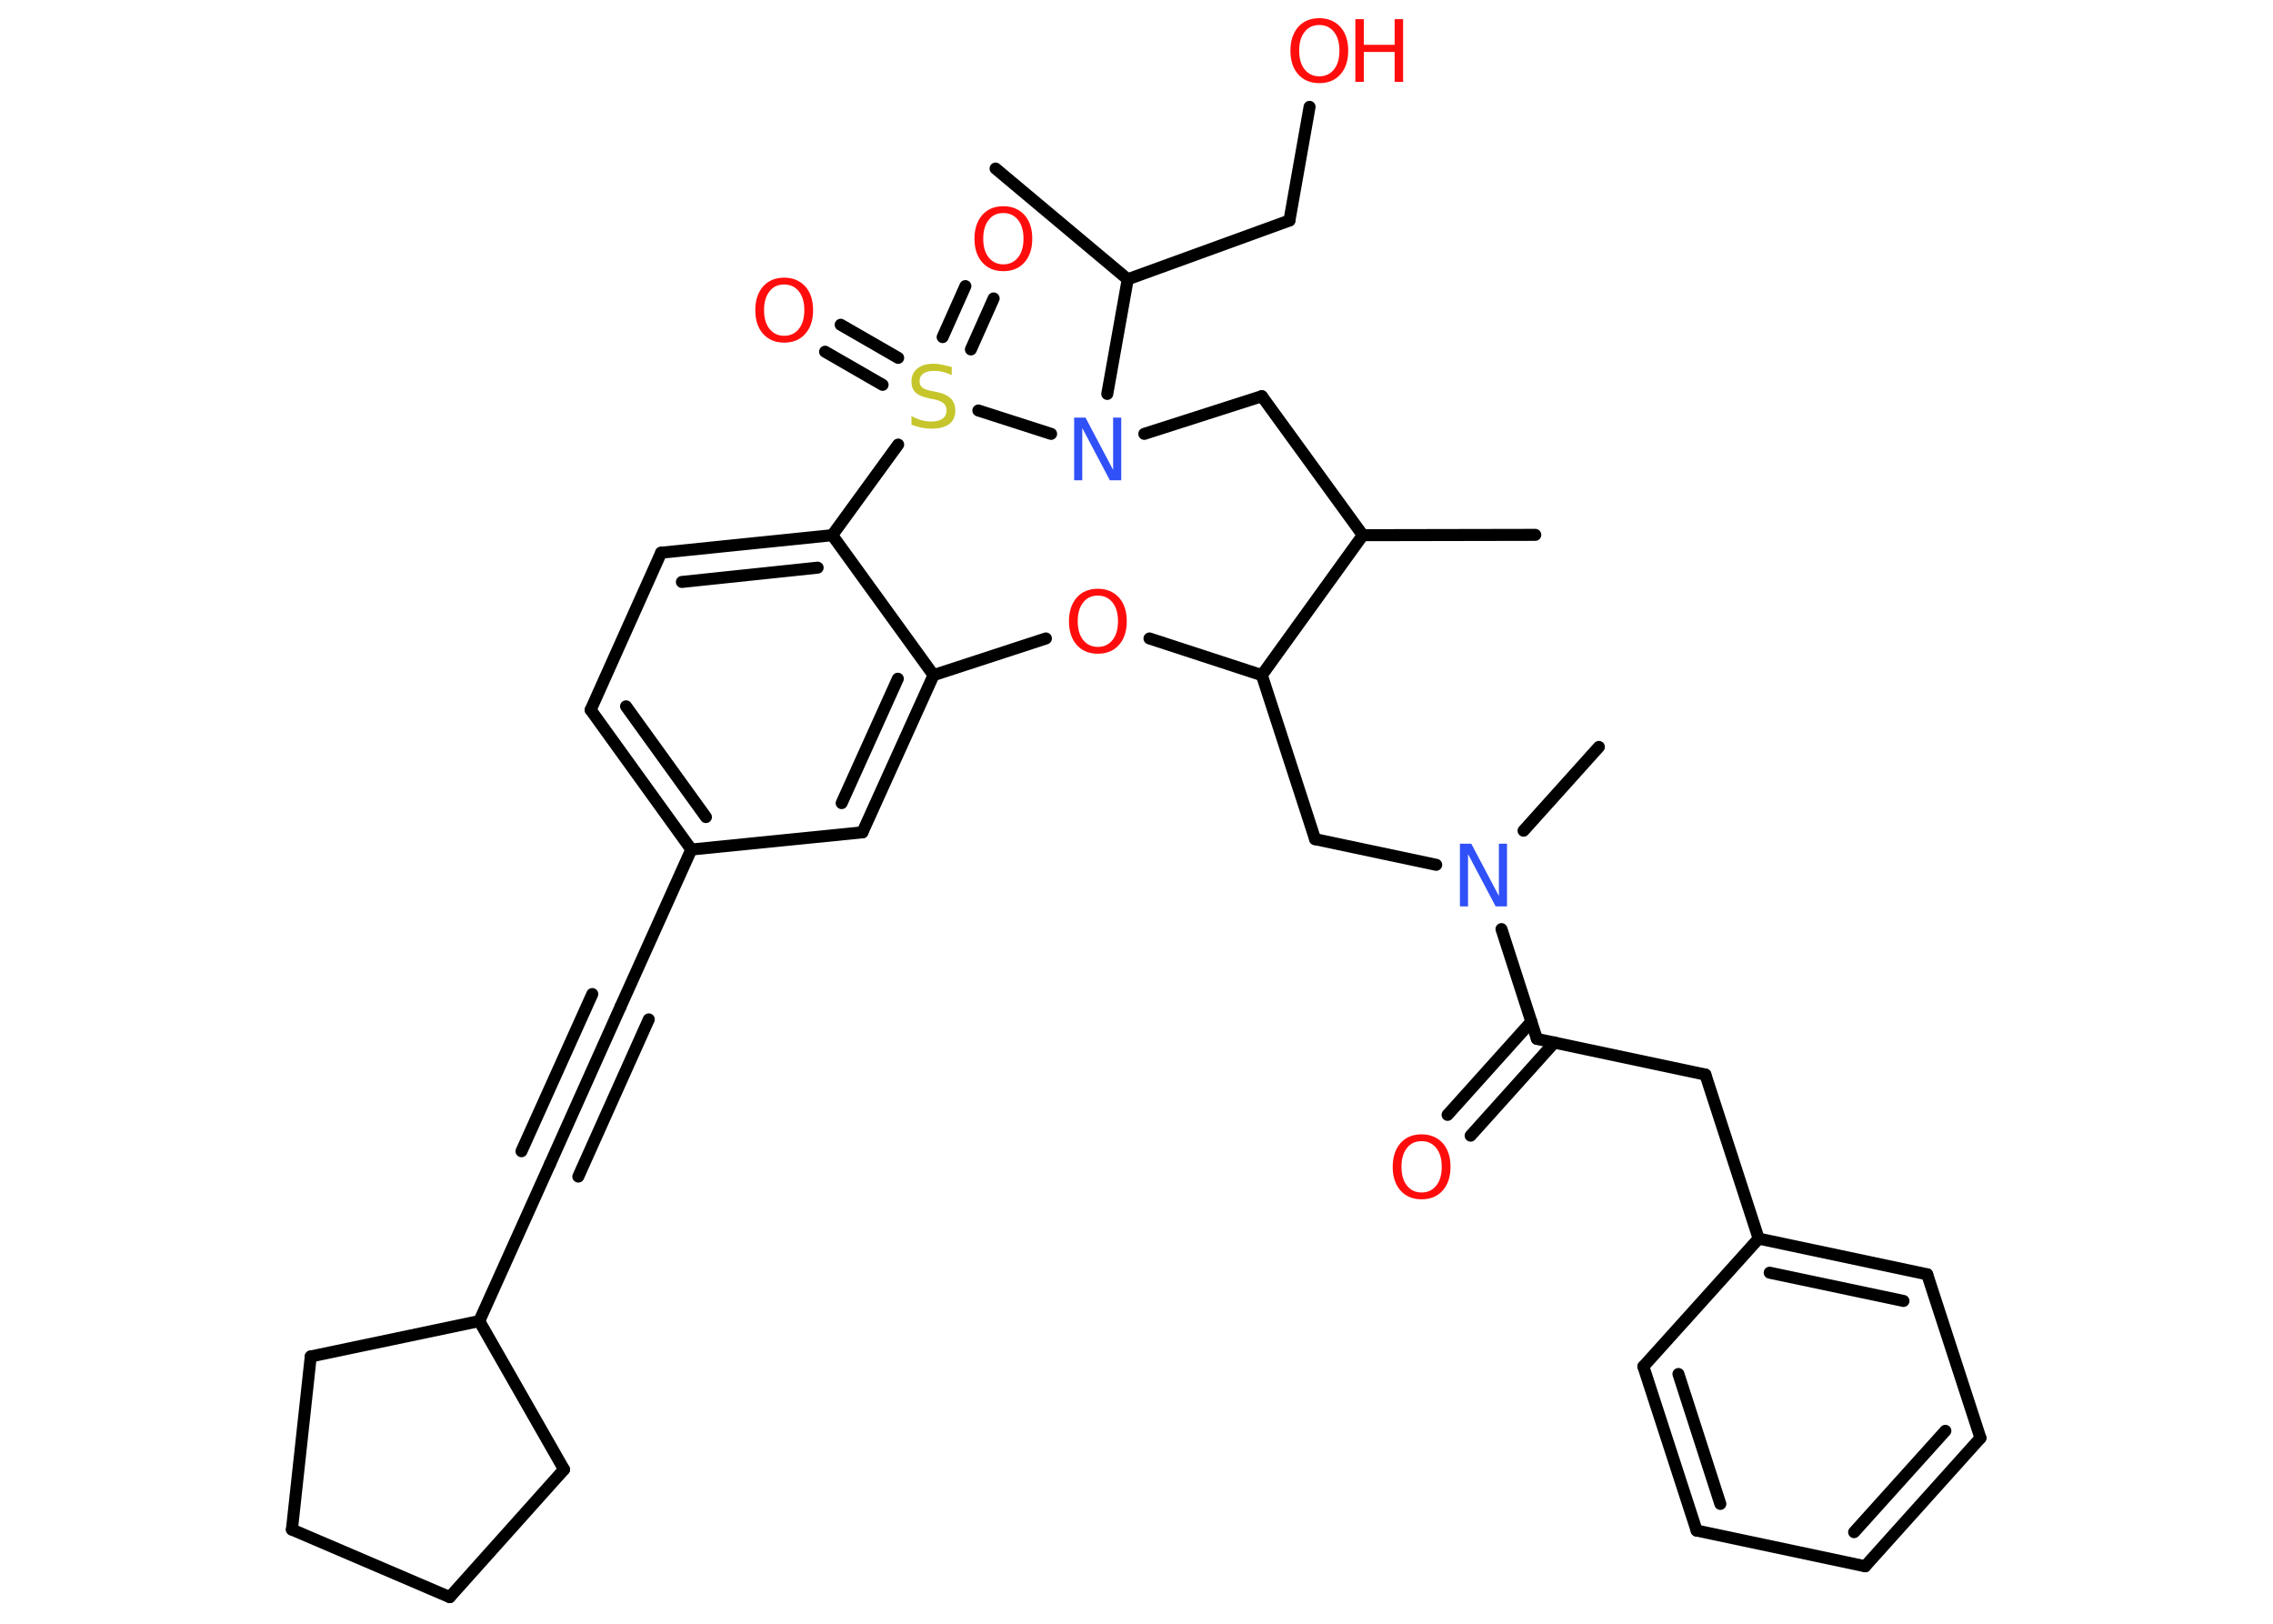 <?xml version='1.0' encoding='UTF-8'?>
<!DOCTYPE svg PUBLIC "-//W3C//DTD SVG 1.1//EN" "http://www.w3.org/Graphics/SVG/1.1/DTD/svg11.dtd">
<svg version='1.2' xmlns='http://www.w3.org/2000/svg' xmlns:xlink='http://www.w3.org/1999/xlink' width='70.0mm' height='50.0mm' viewBox='0 0 70.0 50.0'>
  <desc>Generated by the Chemistry Development Kit (http://github.com/cdk)</desc>
  <g stroke-linecap='round' stroke-linejoin='round' stroke='#000000' stroke-width='.37' fill='#FF0D0D'>
    <rect x='.0' y='.0' width='70.0' height='50.0' fill='#FFFFFF' stroke='none'/>
    <g id='mol1' class='mol'>
      <line id='mol1bnd1' class='bond' x1='47.28' y1='16.47' x2='41.97' y2='16.48'/>
      <line id='mol1bnd2' class='bond' x1='41.97' y1='16.48' x2='38.86' y2='12.2'/>
      <line id='mol1bnd3' class='bond' x1='38.86' y1='12.2' x2='35.24' y2='13.36'/>
      <line id='mol1bnd4' class='bond' x1='34.1' y1='12.13' x2='34.73' y2='8.6'/>
      <line id='mol1bnd5' class='bond' x1='34.73' y1='8.6' x2='30.66' y2='5.19'/>
      <line id='mol1bnd6' class='bond' x1='34.73' y1='8.6' x2='39.71' y2='6.79'/>
      <line id='mol1bnd7' class='bond' x1='39.71' y1='6.79' x2='40.33' y2='3.29'/>
      <line id='mol1bnd8' class='bond' x1='32.37' y1='13.36' x2='30.13' y2='12.64'/>
      <g id='mol1bnd9' class='bond'>
        <line x1='29.03' y1='10.38' x2='29.73' y2='8.81'/>
        <line x1='29.9' y1='10.76' x2='30.6' y2='9.19'/>
      </g>
      <g id='mol1bnd10' class='bond'>
        <line x1='27.18' y1='11.85' x2='25.41' y2='10.83'/>
        <line x1='27.66' y1='11.02' x2='25.89' y2='10.0'/>
      </g>
      <line id='mol1bnd11' class='bond' x1='27.66' y1='13.69' x2='25.63' y2='16.48'/>
      <g id='mol1bnd12' class='bond'>
        <line x1='25.63' y1='16.48' x2='20.36' y2='17.02'/>
        <line x1='25.18' y1='17.48' x2='21.0' y2='17.92'/>
      </g>
      <line id='mol1bnd13' class='bond' x1='20.36' y1='17.02' x2='18.19' y2='21.86'/>
      <g id='mol1bnd14' class='bond'>
        <line x1='18.19' y1='21.86' x2='21.29' y2='26.16'/>
        <line x1='19.28' y1='21.75' x2='21.74' y2='25.16'/>
      </g>
      <line id='mol1bnd15' class='bond' x1='21.29' y1='26.16' x2='19.11' y2='31.0'/>
      <g id='mol1bnd16' class='bond'>
        <line x1='19.11' y1='31.0' x2='16.94' y2='35.84'/>
        <line x1='19.98' y1='31.39' x2='17.81' y2='36.23'/>
        <line x1='18.24' y1='30.61' x2='16.06' y2='35.45'/>
      </g>
      <line id='mol1bnd17' class='bond' x1='16.94' y1='35.84' x2='14.76' y2='40.68'/>
      <line id='mol1bnd18' class='bond' x1='14.76' y1='40.68' x2='9.57' y2='41.77'/>
      <line id='mol1bnd19' class='bond' x1='9.57' y1='41.77' x2='8.99' y2='47.1'/>
      <line id='mol1bnd20' class='bond' x1='8.99' y1='47.1' x2='13.85' y2='49.18'/>
      <line id='mol1bnd21' class='bond' x1='13.85' y1='49.18' x2='17.37' y2='45.25'/>
      <line id='mol1bnd22' class='bond' x1='14.76' y1='40.68' x2='17.37' y2='45.25'/>
      <line id='mol1bnd23' class='bond' x1='21.29' y1='26.16' x2='26.56' y2='25.63'/>
      <g id='mol1bnd24' class='bond'>
        <line x1='26.56' y1='25.63' x2='28.75' y2='20.79'/>
        <line x1='25.92' y1='24.73' x2='27.65' y2='20.9'/>
      </g>
      <line id='mol1bnd25' class='bond' x1='25.63' y1='16.48' x2='28.75' y2='20.79'/>
      <line id='mol1bnd26' class='bond' x1='28.75' y1='20.79' x2='32.21' y2='19.66'/>
      <line id='mol1bnd27' class='bond' x1='35.4' y1='19.66' x2='38.86' y2='20.79'/>
      <line id='mol1bnd28' class='bond' x1='41.97' y1='16.48' x2='38.86' y2='20.79'/>
      <line id='mol1bnd29' class='bond' x1='38.86' y1='20.79' x2='40.5' y2='25.84'/>
      <line id='mol1bnd30' class='bond' x1='40.5' y1='25.84' x2='44.23' y2='26.63'/>
      <line id='mol1bnd31' class='bond' x1='46.92' y1='25.58' x2='49.24' y2='23.0'/>
      <line id='mol1bnd32' class='bond' x1='46.24' y1='28.61' x2='47.33' y2='31.99'/>
      <g id='mol1bnd33' class='bond'>
        <line x1='47.87' y1='32.1' x2='45.29' y2='34.97'/>
        <line x1='47.16' y1='31.46' x2='44.58' y2='34.33'/>
      </g>
      <line id='mol1bnd34' class='bond' x1='47.33' y1='31.99' x2='52.52' y2='33.09'/>
      <line id='mol1bnd35' class='bond' x1='52.52' y1='33.09' x2='54.16' y2='38.14'/>
      <g id='mol1bnd36' class='bond'>
        <line x1='59.35' y1='39.24' x2='54.16' y2='38.14'/>
        <line x1='58.62' y1='40.06' x2='54.5' y2='39.19'/>
      </g>
      <line id='mol1bnd37' class='bond' x1='59.35' y1='39.24' x2='60.99' y2='44.28'/>
      <g id='mol1bnd38' class='bond'>
        <line x1='57.44' y1='48.23' x2='60.99' y2='44.28'/>
        <line x1='57.1' y1='47.18' x2='59.91' y2='44.06'/>
      </g>
      <line id='mol1bnd39' class='bond' x1='57.44' y1='48.23' x2='52.25' y2='47.13'/>
      <g id='mol1bnd40' class='bond'>
        <line x1='50.61' y1='42.08' x2='52.25' y2='47.13'/>
        <line x1='51.69' y1='42.31' x2='52.98' y2='46.31'/>
      </g>
      <line id='mol1bnd41' class='bond' x1='54.16' y1='38.14' x2='50.61' y2='42.08'/>
      <path id='mol1atm4' class='atom' d='M33.08 12.86h.35l.85 1.61v-1.61h.25v1.93h-.35l-.85 -1.61v1.61h-.25v-1.93z' stroke='none' fill='#3050F8'/>
      <g id='mol1atm8' class='atom'>
        <path d='M40.63 .77q-.29 .0 -.45 .21q-.17 .21 -.17 .58q.0 .37 .17 .58q.17 .21 .45 .21q.28 .0 .45 -.21q.17 -.21 .17 -.58q.0 -.37 -.17 -.58q-.17 -.21 -.45 -.21zM40.63 .56q.4 .0 .65 .27q.24 .27 .24 .73q.0 .46 -.24 .73q-.24 .27 -.65 .27q-.41 .0 -.65 -.27q-.24 -.27 -.24 -.73q.0 -.45 .24 -.73q.24 -.27 .65 -.27z' stroke='none'/>
        <path d='M41.74 .59h.26v.79h.95v-.79h.26v1.93h-.26v-.92h-.95v.92h-.26v-1.93z' stroke='none'/>
      </g>
      <path id='mol1atm9' class='atom' d='M29.31 11.3v.25q-.15 -.07 -.28 -.1q-.13 -.03 -.26 -.03q-.21 .0 -.33 .08q-.12 .08 -.12 .24q.0 .13 .08 .19q.08 .07 .29 .11l.16 .03q.29 .06 .43 .2q.14 .14 .14 .37q.0 .28 -.19 .42q-.19 .14 -.55 .14q-.14 .0 -.29 -.03q-.15 -.03 -.32 -.09v-.27q.16 .09 .31 .13q.15 .04 .3 .04q.23 .0 .35 -.09q.12 -.09 .12 -.25q.0 -.14 -.09 -.22q-.09 -.08 -.28 -.12l-.16 -.03q-.29 -.06 -.42 -.18q-.13 -.12 -.13 -.34q.0 -.26 .18 -.4q.18 -.15 .5 -.15q.13 .0 .27 .03q.14 .03 .29 .07z' stroke='none' fill='#C6C62C'/>
      <path id='mol1atm10' class='atom' d='M30.9 6.56q-.29 .0 -.45 .21q-.17 .21 -.17 .58q.0 .37 .17 .58q.17 .21 .45 .21q.28 .0 .45 -.21q.17 -.21 .17 -.58q.0 -.37 -.17 -.58q-.17 -.21 -.45 -.21zM30.9 6.35q.4 .0 .65 .27q.24 .27 .24 .73q.0 .46 -.24 .73q-.24 .27 -.65 .27q-.41 .0 -.65 -.27q-.24 -.27 -.24 -.73q.0 -.45 .24 -.73q.24 -.27 .65 -.27z' stroke='none'/>
      <path id='mol1atm11' class='atom' d='M24.15 8.76q-.29 .0 -.45 .21q-.17 .21 -.17 .58q.0 .37 .17 .58q.17 .21 .45 .21q.28 .0 .45 -.21q.17 -.21 .17 -.58q.0 -.37 -.17 -.58q-.17 -.21 -.45 -.21zM24.15 8.55q.4 .0 .65 .27q.24 .27 .24 .73q.0 .46 -.24 .73q-.24 .27 -.65 .27q-.41 .0 -.65 -.27q-.24 -.27 -.24 -.73q.0 -.45 .24 -.73q.24 -.27 .65 -.27z' stroke='none'/>
      <path id='mol1atm25' class='atom' d='M33.81 18.34q-.29 .0 -.45 .21q-.17 .21 -.17 .58q.0 .37 .17 .58q.17 .21 .45 .21q.28 .0 .45 -.21q.17 -.21 .17 -.58q.0 -.37 -.17 -.58q-.17 -.21 -.45 -.21zM33.81 18.13q.4 .0 .65 .27q.24 .27 .24 .73q.0 .46 -.24 .73q-.24 .27 -.65 .27q-.41 .0 -.65 -.27q-.24 -.27 -.24 -.73q.0 -.45 .24 -.73q.24 -.27 .65 -.27z' stroke='none'/>
      <path id='mol1atm28' class='atom' d='M44.96 25.98h.35l.85 1.61v-1.61h.25v1.93h-.35l-.85 -1.61v1.61h-.25v-1.93z' stroke='none' fill='#3050F8'/>
      <path id='mol1atm31' class='atom' d='M43.78 35.14q-.29 .0 -.45 .21q-.17 .21 -.17 .58q.0 .37 .17 .58q.17 .21 .45 .21q.28 .0 .45 -.21q.17 -.21 .17 -.58q.0 -.37 -.17 -.58q-.17 -.21 -.45 -.21zM43.78 34.93q.4 .0 .65 .27q.24 .27 .24 .73q.0 .46 -.24 .73q-.24 .27 -.65 .27q-.41 .0 -.65 -.27q-.24 -.27 -.24 -.73q.0 -.45 .24 -.73q.24 -.27 .65 -.27z' stroke='none'/>
    </g>
  </g>
</svg>
